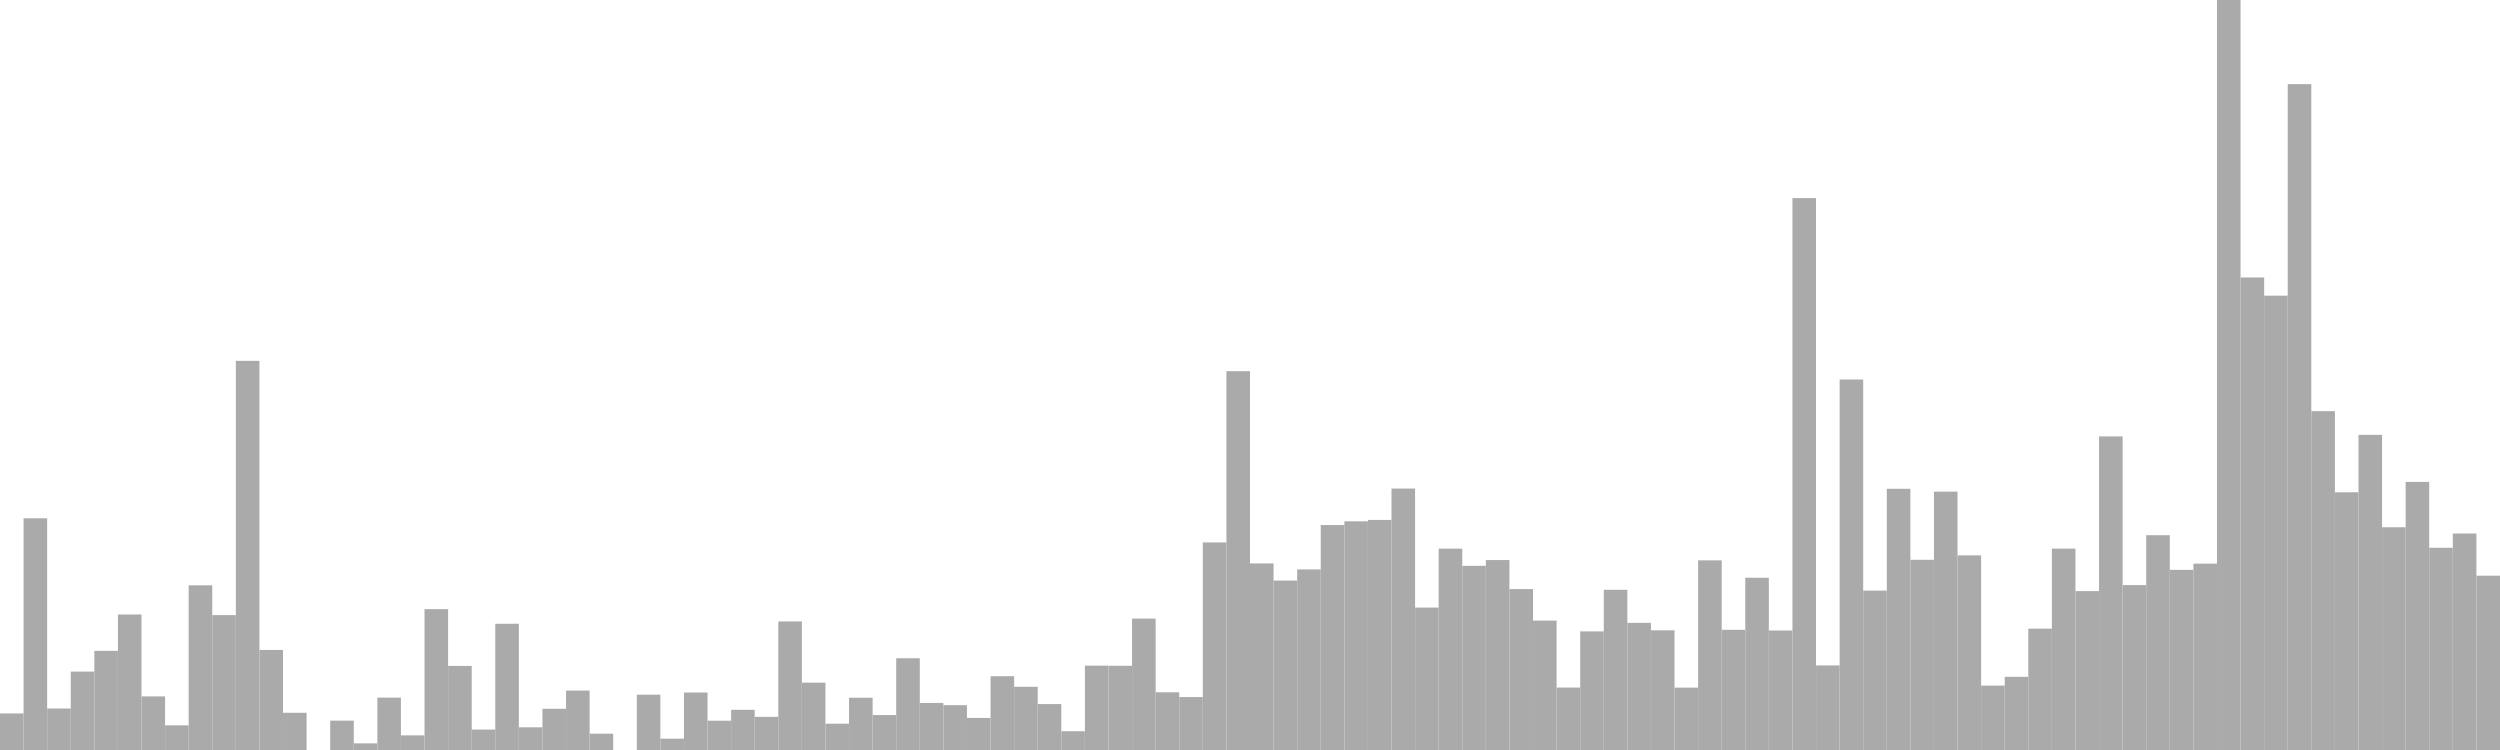 <?xml version="1.0" standalone="no"?>
<svg xmlns:xlink="http://www.w3.org/1999/xlink" xmlns="http://www.w3.org/2000/svg" class="topic-graph" style="width: 100em; height: 30em; text-align: center;"><rect width="0.943em" height="1.462em" x="0em" y="28.538em" fill="#aaa"/><rect width="0.943em" height="9.269em" x="0.943em" y="20.731em" fill="#aaa"/><rect width="0.943em" height="1.659em" x="1.887em" y="28.341em" fill="#aaa"/><rect width="0.943em" height="3.136em" x="2.83em" y="26.864em" fill="#aaa"/><rect width="0.943em" height="3.965em" x="3.774em" y="26.035em" fill="#aaa"/><rect width="0.943em" height="5.42em" x="4.717em" y="24.58em" fill="#aaa"/><rect width="0.943em" height="2.144em" x="5.66em" y="27.856em" fill="#aaa"/><rect width="0.943em" height="0.987em" x="6.604em" y="29.013em" fill="#aaa"/><rect width="0.943em" height="6.587em" x="7.547em" y="23.413em" fill="#aaa"/><rect width="0.943em" height="5.395em" x="8.491em" y="24.605em" fill="#aaa"/><rect width="0.943em" height="15.566em" x="9.434em" y="14.434em" fill="#aaa"/><rect width="0.943em" height="4.002em" x="10.377em" y="25.998em" fill="#aaa"/><rect width="0.943em" height="1.489em" x="11.321em" y="28.511em" fill="#aaa"/><rect width="0.943em" height="0em" x="12.264em" y="30em" fill="#aaa"/><rect width="0.943em" height="1.175em" x="13.208em" y="28.825em" fill="#aaa"/><rect width="0.943em" height="0.266em" x="14.151em" y="29.734em" fill="#aaa"/><rect width="0.943em" height="2.095em" x="15.094em" y="27.905em" fill="#aaa"/><rect width="0.943em" height="0.585em" x="16.038em" y="29.415em" fill="#aaa"/><rect width="0.943em" height="5.634em" x="16.981em" y="24.366em" fill="#aaa"/><rect width="0.943em" height="3.363em" x="17.925em" y="26.637em" fill="#aaa"/><rect width="0.943em" height="0.817em" x="18.868em" y="29.183em" fill="#aaa"/><rect width="0.943em" height="5.05em" x="19.811em" y="24.95em" fill="#aaa"/><rect width="0.943em" height="0.907em" x="20.755em" y="29.093em" fill="#aaa"/><rect width="0.943em" height="1.649em" x="21.698em" y="28.351em" fill="#aaa"/><rect width="0.943em" height="2.378em" x="22.642em" y="27.622em" fill="#aaa"/><rect width="0.943em" height="0.652em" x="23.585em" y="29.348em" fill="#aaa"/><rect width="0.943em" height="0em" x="24.528em" y="30em" fill="#aaa"/><rect width="0.943em" height="2.212em" x="25.472em" y="27.788em" fill="#aaa"/><rect width="0.943em" height="0.452em" x="26.415em" y="29.548em" fill="#aaa"/><rect width="0.943em" height="2.299em" x="27.358em" y="27.701em" fill="#aaa"/><rect width="0.943em" height="1.171em" x="28.302em" y="28.829em" fill="#aaa"/><rect width="0.943em" height="1.607em" x="29.245em" y="28.393em" fill="#aaa"/><rect width="0.943em" height="1.326em" x="30.189em" y="28.674em" fill="#aaa"/><rect width="0.943em" height="5.143em" x="31.132em" y="24.857em" fill="#aaa"/><rect width="0.943em" height="2.693em" x="32.075em" y="27.307em" fill="#aaa"/><rect width="0.943em" height="1.052em" x="33.019em" y="28.948em" fill="#aaa"/><rect width="0.943em" height="2.091em" x="33.962em" y="27.909em" fill="#aaa"/><rect width="0.943em" height="1.397em" x="34.906em" y="28.603em" fill="#aaa"/><rect width="0.943em" height="3.67em" x="35.849em" y="26.33em" fill="#aaa"/><rect width="0.943em" height="1.882em" x="36.792em" y="28.118em" fill="#aaa"/><rect width="0.943em" height="1.793em" x="37.736em" y="28.207em" fill="#aaa"/><rect width="0.943em" height="1.283em" x="38.679em" y="28.717em" fill="#aaa"/><rect width="0.943em" height="2.951em" x="39.623em" y="27.049em" fill="#aaa"/><rect width="0.943em" height="2.529em" x="40.566em" y="27.471em" fill="#aaa"/><rect width="0.943em" height="1.837em" x="41.509em" y="28.163em" fill="#aaa"/><rect width="0.943em" height="0.751em" x="42.453em" y="29.249em" fill="#aaa"/><rect width="0.943em" height="3.374em" x="43.396em" y="26.626em" fill="#aaa"/><rect width="0.943em" height="3.369em" x="44.34em" y="26.631em" fill="#aaa"/><rect width="0.943em" height="5.257em" x="45.283em" y="24.743em" fill="#aaa"/><rect width="0.943em" height="2.309em" x="46.226em" y="27.691em" fill="#aaa"/><rect width="0.943em" height="2.117em" x="47.17em" y="27.883em" fill="#aaa"/><rect width="0.943em" height="8.302em" x="48.113em" y="21.698em" fill="#aaa"/><rect width="0.943em" height="15.153em" x="49.057em" y="14.847em" fill="#aaa"/><rect width="0.943em" height="7.463em" x="50em" y="22.537em" fill="#aaa"/><rect width="0.943em" height="6.778em" x="50.943em" y="23.222em" fill="#aaa"/><rect width="0.943em" height="7.224em" x="51.887em" y="22.776em" fill="#aaa"/><rect width="0.943em" height="8.999em" x="52.83em" y="21.001em" fill="#aaa"/><rect width="0.943em" height="9.148em" x="53.774em" y="20.852em" fill="#aaa"/><rect width="0.943em" height="9.203em" x="54.717em" y="20.797em" fill="#aaa"/><rect width="0.943em" height="10.458em" x="55.66em" y="19.542em" fill="#aaa"/><rect width="0.943em" height="5.697em" x="56.604em" y="24.303em" fill="#aaa"/><rect width="0.943em" height="8.054em" x="57.547em" y="21.946em" fill="#aaa"/><rect width="0.943em" height="7.366em" x="58.491em" y="22.634em" fill="#aaa"/><rect width="0.943em" height="7.598em" x="59.434em" y="22.402em" fill="#aaa"/><rect width="0.943em" height="6.437em" x="60.377em" y="23.563em" fill="#aaa"/><rect width="0.943em" height="5.177em" x="61.321em" y="24.823em" fill="#aaa"/><rect width="0.943em" height="2.498em" x="62.264em" y="27.502em" fill="#aaa"/><rect width="0.943em" height="4.744em" x="63.208em" y="25.256em" fill="#aaa"/><rect width="0.943em" height="6.408em" x="64.151em" y="23.592em" fill="#aaa"/><rect width="0.943em" height="5.086em" x="65.094em" y="24.914em" fill="#aaa"/><rect width="0.943em" height="4.788em" x="66.038em" y="25.212em" fill="#aaa"/><rect width="0.943em" height="2.495em" x="66.981em" y="27.505em" fill="#aaa"/><rect width="0.943em" height="7.586em" x="67.925em" y="22.414em" fill="#aaa"/><rect width="0.943em" height="4.807em" x="68.868em" y="25.193em" fill="#aaa"/><rect width="0.943em" height="6.89em" x="69.811em" y="23.11em" fill="#aaa"/><rect width="0.943em" height="4.78em" x="70.755em" y="25.22em" fill="#aaa"/><rect width="0.943em" height="22.076em" x="71.698em" y="7.924em" fill="#aaa"/><rect width="0.943em" height="3.383em" x="72.642em" y="26.617em" fill="#aaa"/><rect width="0.943em" height="14.82em" x="73.585em" y="15.18em" fill="#aaa"/><rect width="0.943em" height="6.376em" x="74.528em" y="23.624em" fill="#aaa"/><rect width="0.943em" height="10.448em" x="75.472em" y="19.552em" fill="#aaa"/><rect width="0.943em" height="7.608em" x="76.415em" y="22.392em" fill="#aaa"/><rect width="0.943em" height="10.335em" x="77.358em" y="19.665em" fill="#aaa"/><rect width="0.943em" height="7.785em" x="78.302em" y="22.215em" fill="#aaa"/><rect width="0.943em" height="2.575em" x="79.245em" y="27.425em" fill="#aaa"/><rect width="0.943em" height="2.927em" x="80.189em" y="27.073em" fill="#aaa"/><rect width="0.943em" height="4.854em" x="81.132em" y="25.146em" fill="#aaa"/><rect width="0.943em" height="8.055em" x="82.075em" y="21.945em" fill="#aaa"/><rect width="0.943em" height="6.355em" x="83.019em" y="23.645em" fill="#aaa"/><rect width="0.943em" height="12.544em" x="83.962em" y="17.456em" fill="#aaa"/><rect width="0.943em" height="6.596em" x="84.906em" y="23.404em" fill="#aaa"/><rect width="0.943em" height="8.592em" x="85.849em" y="21.408em" fill="#aaa"/><rect width="0.943em" height="7.205em" x="86.792em" y="22.795em" fill="#aaa"/><rect width="0.943em" height="7.454em" x="87.736em" y="22.546em" fill="#aaa"/><rect width="0.943em" height="30em" x="88.679em" y="0em" fill="#aaa"/><rect width="0.943em" height="18.901em" x="89.623em" y="11.099em" fill="#aaa"/><rect width="0.943em" height="18.173em" x="90.566em" y="11.827em" fill="#aaa"/><rect width="0.943em" height="26.635em" x="91.509em" y="3.365em" fill="#aaa"/><rect width="0.943em" height="13.554em" x="92.453em" y="16.446em" fill="#aaa"/><rect width="0.943em" height="10.308em" x="93.396em" y="19.692em" fill="#aaa"/><rect width="0.943em" height="12.607em" x="94.34em" y="17.393em" fill="#aaa"/><rect width="0.943em" height="8.91em" x="95.283em" y="21.09em" fill="#aaa"/><rect width="0.943em" height="10.724em" x="96.226em" y="19.276em" fill="#aaa"/><rect width="0.943em" height="8.089em" x="97.17em" y="21.911em" fill="#aaa"/><rect width="0.943em" height="8.659em" x="98.113em" y="21.341em" fill="#aaa"/><rect width="0.943em" height="6.972em" x="99.057em" y="23.028em" fill="#aaa"/></svg>